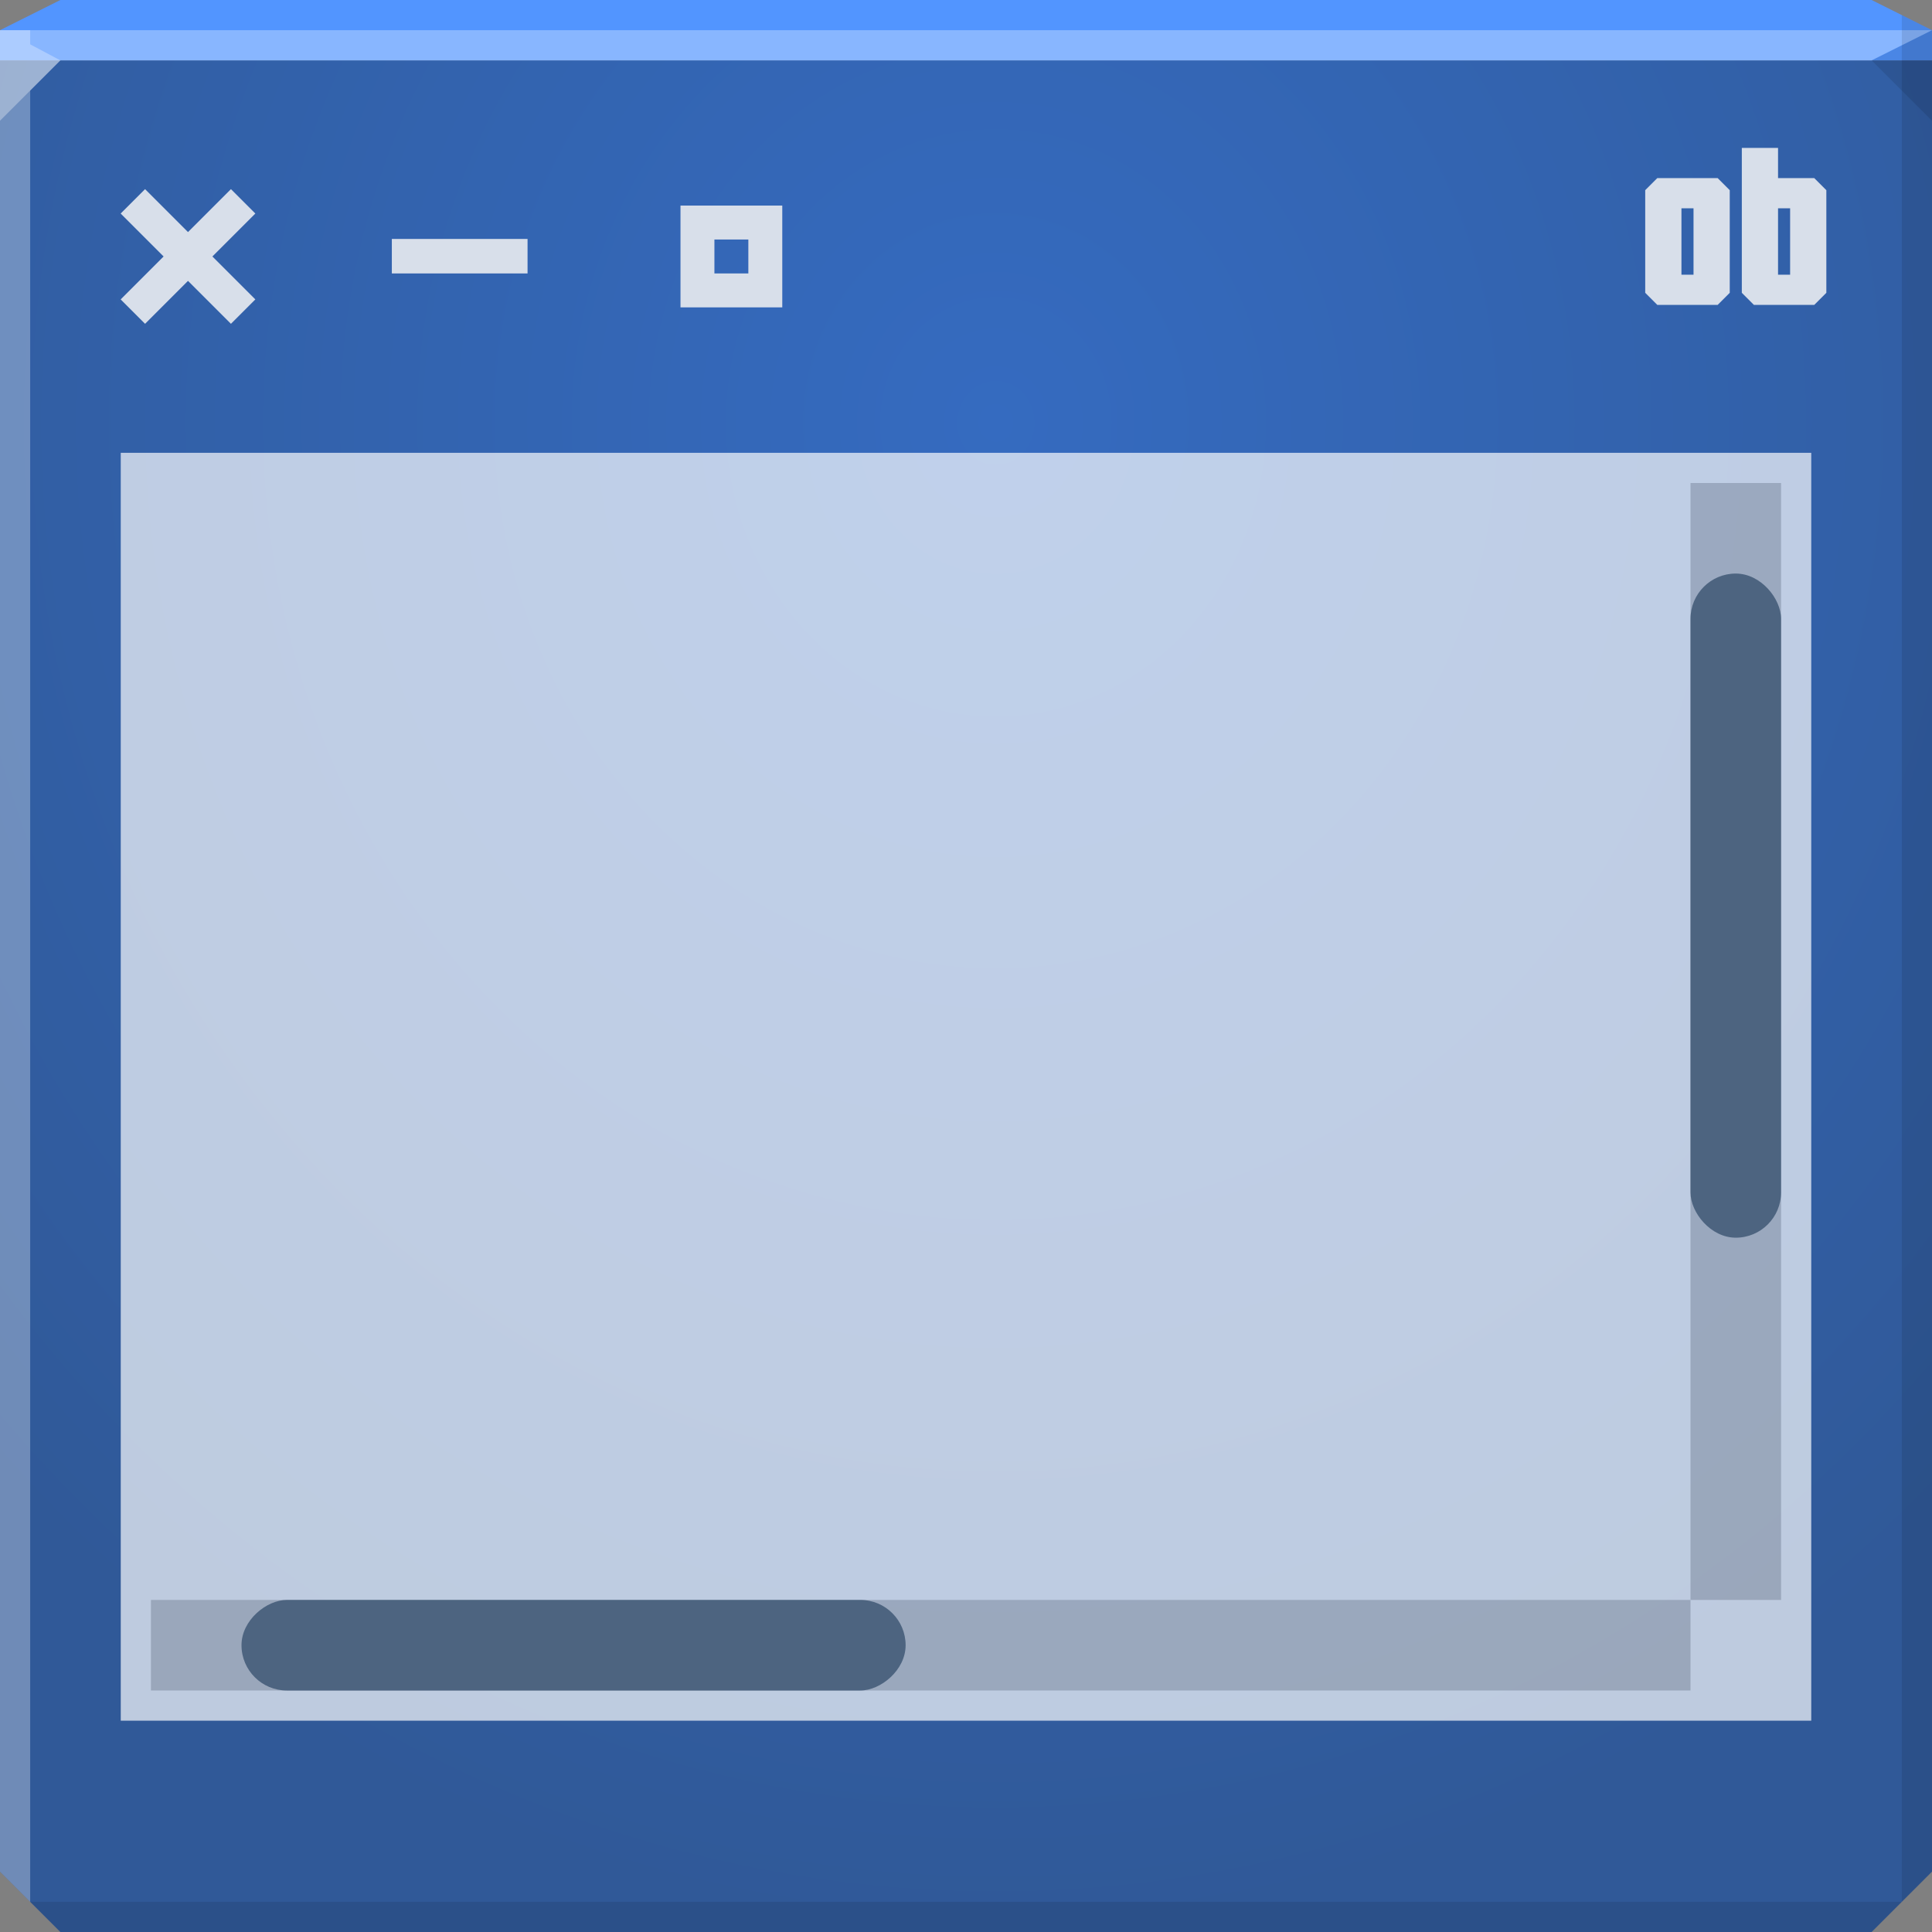 <?xml version="1.0" encoding="UTF-8" standalone="no"?>
<!-- Created with Inkscape (http://www.inkscape.org/) -->

<svg
   xmlns:dc="http://purl.org/dc/elements/1.1/"
   xmlns:cc="http://creativecommons.org/ns#"
   xmlns:rdf="http://www.w3.org/1999/02/22-rdf-syntax-ns#"
   xmlns:svg="http://www.w3.org/2000/svg"
   xmlns="http://www.w3.org/2000/svg"
   xmlns:xlink="http://www.w3.org/1999/xlink"
   xmlns:sodipodi="http://sodipodi.sourceforge.net/DTD/sodipodi-0.dtd"
   xmlns:inkscape="http://www.inkscape.org/namespaces/inkscape"
   width="64"
   height="64"
   id="svg13094"
   version="1.1"
   inkscape:version="0.48.3.1 r9886"
   sodipodi:docname="openbox.svg">
  <rect width="100%" height="100%" fill="#808080" stroke="none"/>
  <sodipodi:namedview
     id="base"
     pagecolor="#ffffff"
     bordercolor="#666666"
     borderopacity="1.0"
     inkscape:pageopacity="0"
     inkscape:pageshadow="2"
     inkscape:zoom="11.313709"
     inkscape:cx="34.419628"
     inkscape:cy="31.106804"
     inkscape:document-units="px"
     inkscape:current-layer="svg13094"
     showgrid="true"
     inkscape:snap-bbox="true"
     inkscape:bbox-paths="true"
     inkscape:bbox-nodes="true"
     inkscape:snap-bbox-edge-midpoints="true"
     inkscape:snap-bbox-midpoints="true"
     inkscape:object-paths="true"
     inkscape:snap-intersection-paths="true"
     inkscape:object-nodes="true"
     inkscape:snap-smooth-nodes="true"
     inkscape:snap-midpoints="true"
     inkscape:snap-object-midpoints="true"
     inkscape:snap-center="true"
     showguides="false"
     inkscape:guide-bbox="true"
     inkscape:window-width="1920"
     inkscape:window-height="1023"
     inkscape:window-x="-10"
     inkscape:window-y="35"
     inkscape:window-maximized="1"
     inkscape:snap-global="true"
     fit-margin-top="0"
     fit-margin-left="0"
     fit-margin-right="0"
     fit-margin-bottom="0"
     showborder="true"
     inkscape:showpageshadow="false"
     inkscape:snap-page="true">
    <inkscape:grid
       type="xygrid"
       id="grid3075"
       empspacing="5"
       visible="true"
       enabled="true"
       snapvisiblegridlinesonly="true"
       originx="1.6362304e-08px"
       originy="18px" />
    <sodipodi:guide
       orientation="0,1"
       position="-11,30"
       id="guide9148" />
    <sodipodi:guide
       orientation="1,0"
       position="32,70"
       id="guide9150" />
  </sodipodi:namedview>
  <defs
     id="defs13096">
    <linearGradient
       id="linearGradient3094">
      <stop
         offset="0"
         style="stop-color:#356bc0;stop-opacity:1;"
         id="stop3096" />
      <stop
         offset="1"
         style="stop-color:#305998;stop-opacity:1;"
         id="stop3104" />
    </linearGradient>
    <radialGradient
       inkscape:collect="always"
       xlink:href="#linearGradient3094"
       id="radialGradient3886"
       cx="30.74"
       cy="17.037"
       fx="30.74"
       fy="17.037"
       r="32"
       gradientTransform="matrix(6.8856667e-8,1.563,-1.438,6.3348129e-8,57.491,-34.031)"
       gradientUnits="userSpaceOnUse" />
    <linearGradient
       id="linearGradient4256">
      <stop
         style="stop-color:#000000;stop-opacity:0.54;"
         offset="0"
         id="stop4258" />
      <stop
         style="stop-color:#ffffff;stop-opacity:0.691;"
         offset="1"
         id="stop4260" />
    </linearGradient>
    <linearGradient
       inkscape:collect="always"
       xlink:href="#linearGradient4256"
       id="linearGradient4018"
       gradientUnits="userSpaceOnUse"
       x1="27.05"
       y1="29.05"
       x2="34"
       y2="36" />
  </defs>
  <path
     id="path6538"
     d="m 0,2 0,32 0,28 2,2 30,0 30,0 2,-2 0,-28 0,-32 -32,0 z"
     style="color:#000000;fill:url(#radialGradient3886);fill-opacity:1;fill-rule:nonzero;stroke:none;stroke-width:2.286;marker:none;visibility:visible;display:inline;overflow:visible;enable-background:accumulate"
     inkscape:connector-curvature="0"
     sodipodi:nodetypes="ccccccccccc" />
  <path
     style="color:#000000;fill:#5295ff;fill-opacity:1;fill-rule:nonzero;stroke:none;marker:none;visibility:visible;display:inline;overflow:visible;enable-background:accumulate"
     d="M 2,0 0,1 0,2 19.562,2 39.125,2 64,2 64,1 62,0 39.125,0 19.562,0 z"
     id="path6688"
     inkscape:connector-curvature="0"
     sodipodi:nodetypes="ccccccccccc" />
  <path
     d="M 64,4 62,2 64,1 z"
     id="path3028"
     style="fill:#000000;fill-opacity:0.102"
     inkscape:connector-curvature="0"
     sodipodi:nodetypes="cccc" />
  <g
     id="g3043"
     inkscape:export-filename="folder.png"
     inkscape:export-xdpi="90"
     inkscape:export-ydpi="90"
     transform="translate(-0.625,0.082)" />
  <g
     id="scalable"
     transform="matrix(1.039,0,0,1.039,1214.722,1878.812)"
     inkscape:label="#g3701"
     style="fill:#ffffff" />
  <path
     style="fill:#ffffff;fill-opacity:0.31;fill-rule:nonzero"
     d="M 0,1 0,4 2,2 32,2 62,2 64,1 32,1 z"
     id="path4298"
     inkscape:connector-curvature="0"
     sodipodi:nodetypes="cccccccc" />
  <path
     style="fill:#000000;fill-opacity:0.102;fill-rule:nonzero"
     d="m 63,0.5 0,33.5 0,29 1,-1 0,-28 0,-33 z m 0,62.5 -31,0 -31,0 1,1 30,0 30,0 z"
     id="path4366"
     inkscape:connector-curvature="0"
     sodipodi:nodetypes="cccccccccccccc" />
  <path
     style="fill:#ffffff;fill-opacity:0.301;fill-rule:nonzero"
     d="M 0,1 0,34 0,62 1,63 1,34 1,3 2,2 1,1.469 1,1 z"
     id="path3864"
     inkscape:connector-curvature="0"
     sodipodi:nodetypes="cccccccccc" />
  <rect
     style="color:#000000;fill:#ffffff;fill-opacity:0.687;fill-rule:nonzero;stroke:none;stroke-width:2;marker:none;visibility:visible;display:inline;overflow:visible;enable-background:accumulate"
     id="rect3011"
     width="56"
     height="42"
     x="4"
     y="15" />
  <rect
     style="color:#000000;fill:#233249;fill-opacity:0.231;fill-rule:nonzero;stroke:none;stroke-width:1;marker:none;visibility:visible;display:inline;overflow:visible;enable-background:accumulate"
     id="rect3816"
     width="3"
     height="37"
     x="56"
     y="16" />
  <rect
     y="53"
     x="5"
     height="3"
     width="51"
     id="rect3800"
     style="color:#000000;fill:#233249;fill-opacity:0.231;fill-rule:nonzero;stroke:none;stroke-width:1;marker:none;visibility:visible;display:inline;overflow:visible;enable-background:accumulate" />
  <rect
     style="color:#000000;fill:#4d6480;fill-opacity:1;fill-rule:nonzero;stroke:none;stroke-width:1.2;marker:none;visibility:visible;display:inline;overflow:visible;enable-background:accumulate"
     id="rect3802"
     width="3"
     height="22"
     x="56"
     y="19"
     rx="1.5"
     ry="1.5" />
  <rect
     style="color:#000000;fill:#4d6480;fill-opacity:1;fill-rule:nonzero;stroke:none;stroke-width:1.2;marker:none;visibility:visible;display:inline;overflow:visible;enable-background:accumulate"
     id="rect3781"
     width="3"
     height="22"
     x="-56"
     y="8"
     rx="1.5"
     ry="1.5"
     transform="matrix(0,-1,1,0,0,0)" />
  <g
     id="active-center"
     inkscape:label="#g3851"
     transform="matrix(0.562,0,0,0.562,1.732,4)"
     style="fill:#d8dfea;fill-opacity:1">
    <rect
       y="0"
       x="0"
       height="16"
       width="16"
       id="rect3853"
       style="opacity:0.001;fill:#d8dfea;fill-opacity:1;fill-rule:nonzero;stroke:none" />
    <path
       sodipodi:nodetypes="ccccccccccccc"
       inkscape:connector-curvature="0"
       id="path3855"
       d="M 5.469,4.031 4.031,5.469 6.562,8 4.031,10.531 5.469,11.969 8,9.438 l 2.531,2.531 1.438,-1.438 L 9.438,8 11.969,5.469 10.531,4.031 8,6.562 z"
       style="font-size:medium;font-style:normal;font-variant:normal;font-weight:normal;font-stretch:normal;text-indent:0;text-align:start;text-decoration:none;line-height:normal;letter-spacing:normal;word-spacing:normal;text-transform:none;direction:ltr;block-progression:tb;writing-mode:lr-tb;text-anchor:start;baseline-shift:baseline;color:#000000;fill:#d8dfea;fill-opacity:1;stroke:none;stroke-width:2;marker:none;visibility:visible;display:inline;overflow:visible;enable-background:accumulate;font-family:Sans;-inkscape-font-specification:Sans" />
  </g>
  <g
     id="active-center-8"
     inkscape:label="#g3851"
     transform="matrix(0.562,0,0,0.562,19.732,4)"
     style="fill:#d8dfea;fill-opacity:1">
    <rect
       y="0"
       x="0"
       height="16"
       width="16"
       id="rect3853-9"
       style="opacity:0.001;fill:#d8dfea;fill-opacity:1;fill-rule:nonzero;stroke:none" />
    <path
       style="font-size:medium;font-style:normal;font-variant:normal;font-weight:normal;font-stretch:normal;text-indent:0;text-align:start;text-decoration:none;line-height:normal;letter-spacing:normal;word-spacing:normal;text-transform:none;direction:ltr;block-progression:tb;writing-mode:lr-tb;text-anchor:start;baseline-shift:baseline;color:#000000;fill:#d8dfea;fill-opacity:1;stroke:none;stroke-width:2;marker:none;visibility:visible;display:inline;overflow:visible;enable-background:accumulate;font-family:Sans;-inkscape-font-specification:Sans"
       d="m 5,5 0,6 6,0 0,-6 z M 7,7 9,7 9,9 7,9 z"
       id="path2994"
       inkscape:connector-curvature="0"
       sodipodi:nodetypes="cccccccccc" />
  </g>
  <g
     id="active-center-3"
     inkscape:label="#g3851"
     transform="matrix(0.562,0,0,0.562,10.732,4)"
     style="fill:#d8dfea;fill-opacity:1">
    <rect
       y="0"
       x="0"
       height="16"
       width="16"
       id="rect3853-8"
       style="opacity:0.001;fill:#d8dfea;fill-opacity:1;fill-rule:nonzero;stroke:none" />
    <path
       sodipodi:nodetypes="ccccc"
       inkscape:connector-curvature="0"
       id="path3855-3"
       d="M 4,6.967 4,9 12,9 12,6.967 z"
       style="font-size:medium;font-style:normal;font-variant:normal;font-weight:normal;font-stretch:normal;text-indent:0;text-align:start;text-decoration:none;line-height:normal;letter-spacing:normal;word-spacing:normal;text-transform:none;direction:ltr;block-progression:tb;writing-mode:lr-tb;text-anchor:start;baseline-shift:baseline;color:#000000;fill:#d8dfea;fill-opacity:1;stroke:none;stroke-width:2;marker:none;visibility:visible;display:inline;overflow:visible;enable-background:accumulate;font-family:Sans;-inkscape-font-specification:Sans" />
  </g>
  <path
     style="color:#000000;fill:#d8dfea;fill-opacity:1;fill-rule:nonzero;stroke:none;stroke-width:1.125;marker:none;visibility:visible;display:inline;overflow:visible;enable-background:accumulate"
     d="m 57.7,4.9 0,1.4 0,0.8 0,2.6 0.4,0.4 2,0 0.4,-0.4 0,-3.4 -0.4,-0.4 -1.2,0 0,-1 -1.2,0 z m -2.8,1 -0.4,0.4 0,3.4 0.4,0.4 2,0 0.4,-0.4 0,-3.4 -0.4,-0.4 -2,0 z m 0.8,1 0.4,0 0,2.2 -0.4,0 0,-2.2 z m 3.2,0 0.4,0 0,2.2 -0.4,0 0,-2 0,-0.2 z"
     id="path3813"
     inkscape:connector-curvature="0" />
</svg>
